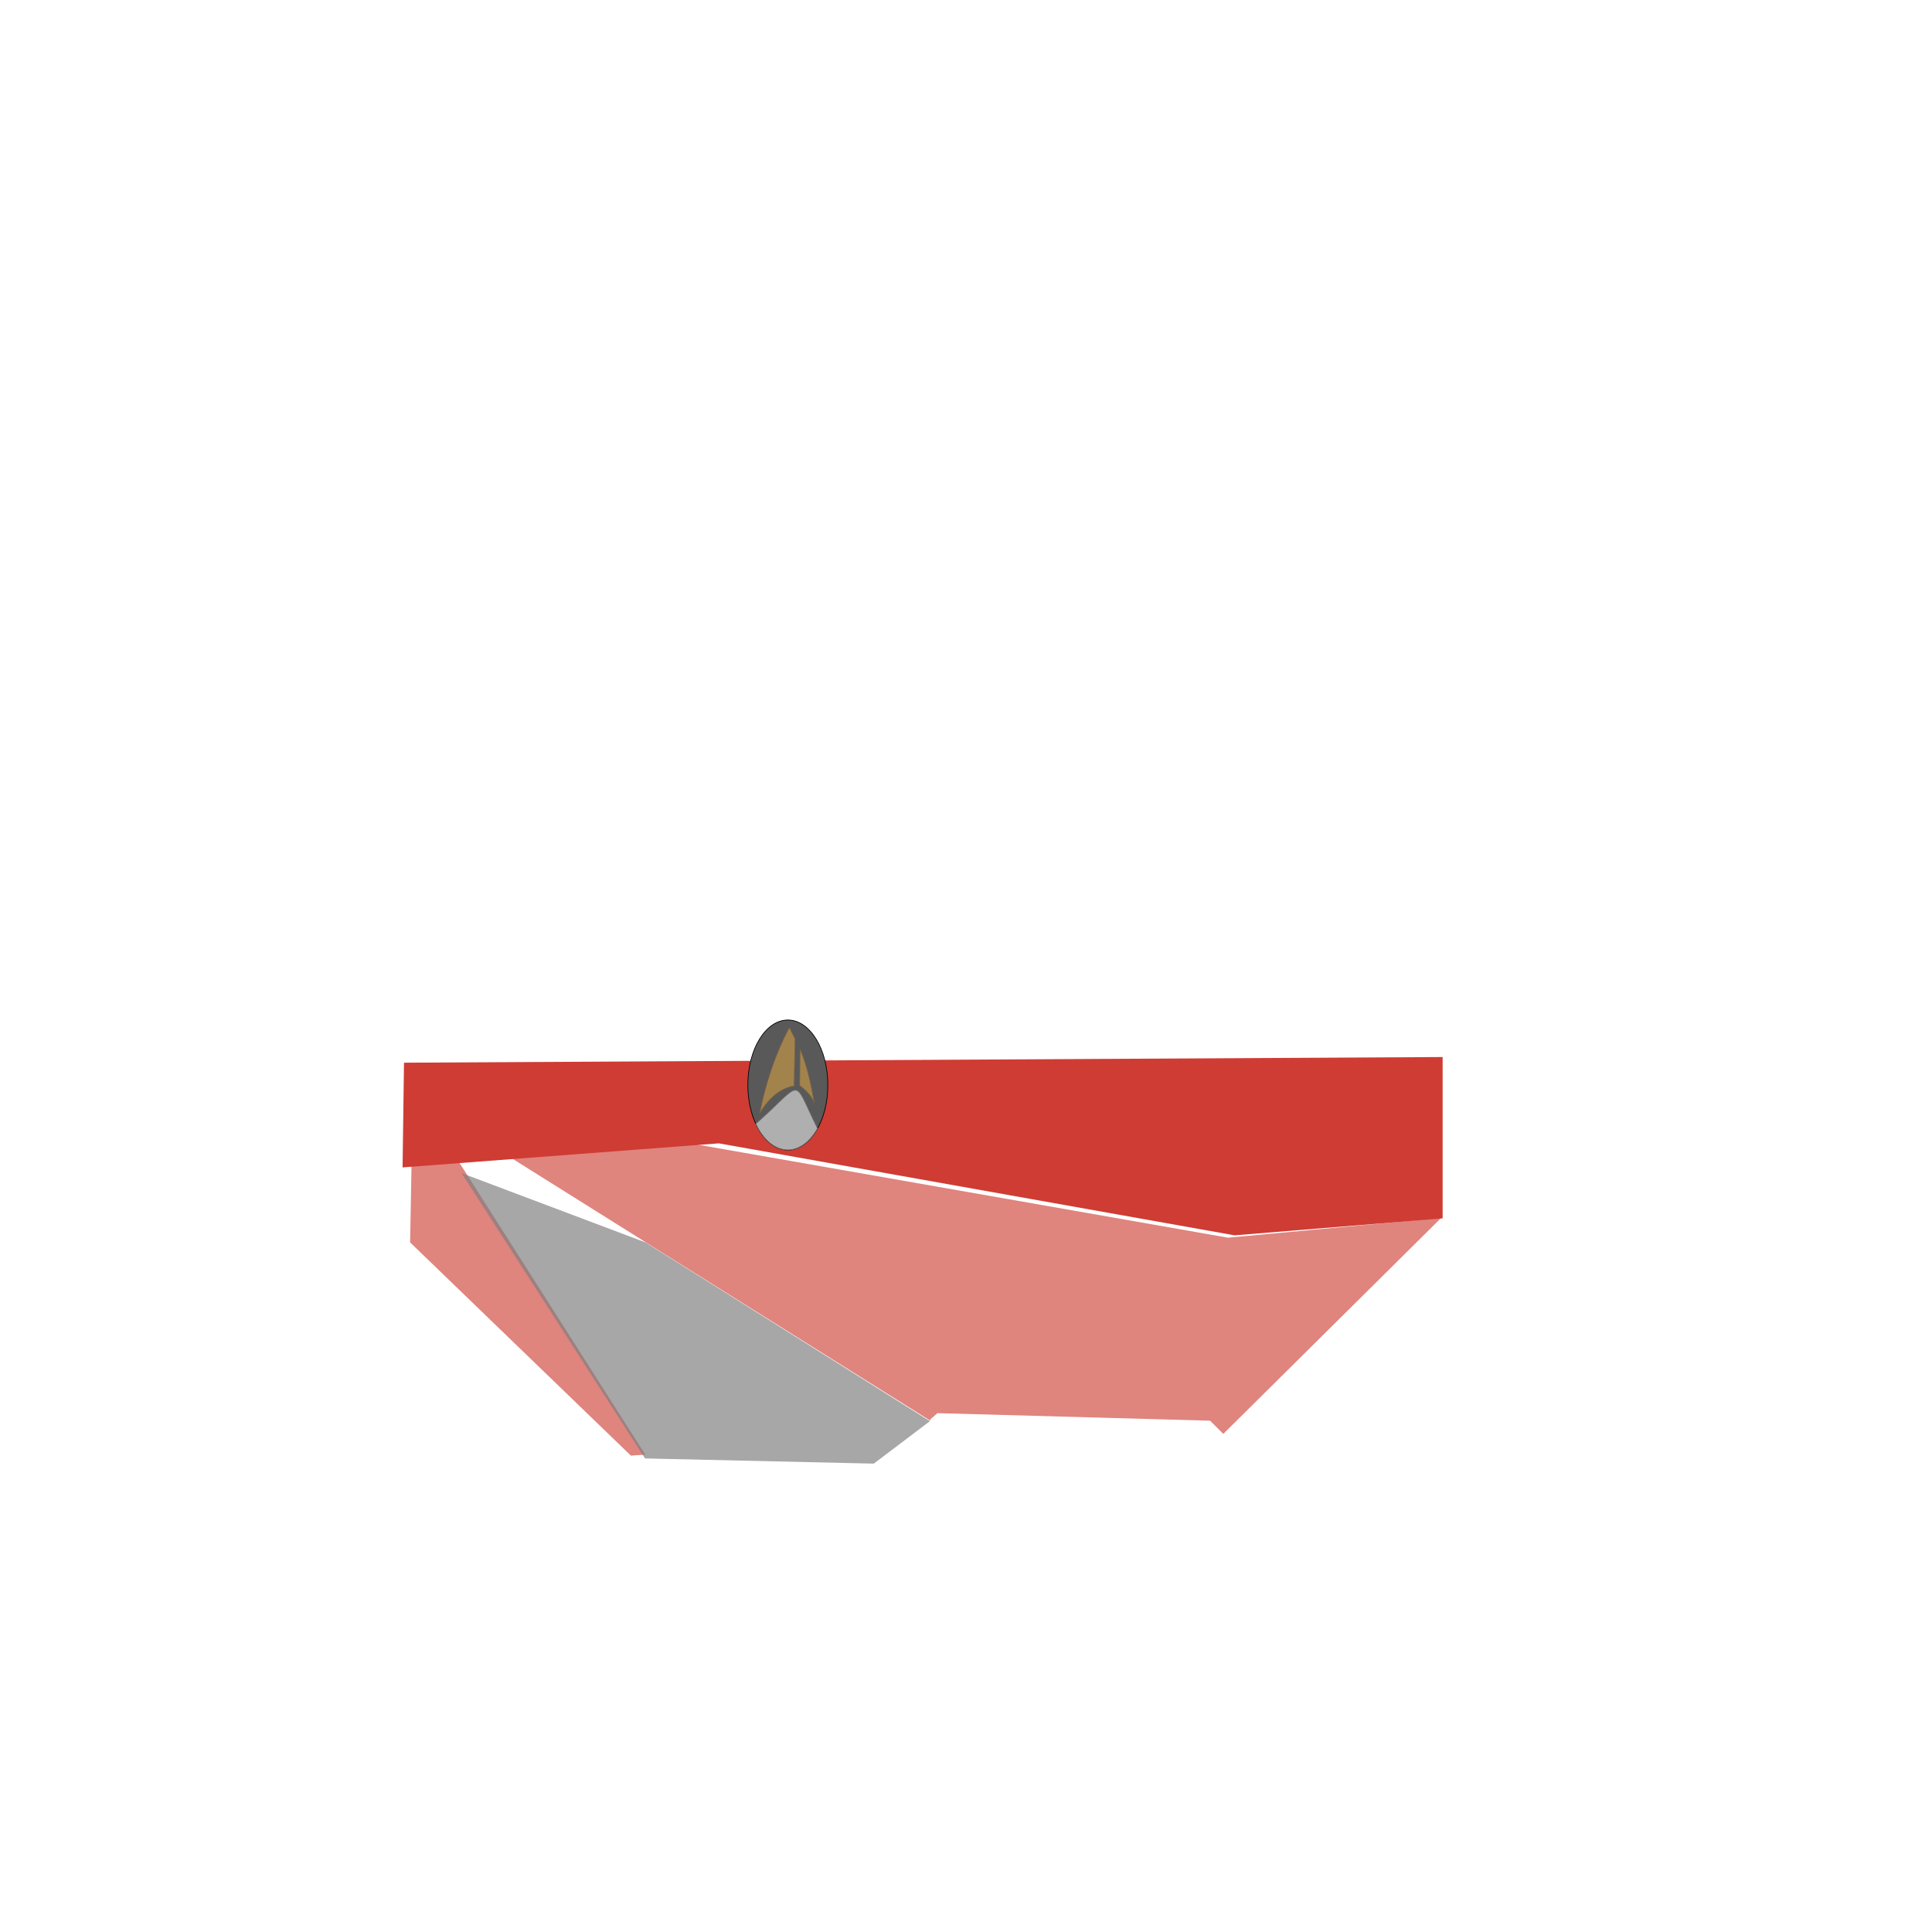<?xml version="1.0" standalone="no"?>
<!DOCTYPE svg PUBLIC "-//W3C//DTD SVG 20010904//EN" "http://www.w3.org/TR/2001/REC-SVG-20010904/DTD/svg10.dtd">
<!-- Created using Krita: https://krita.org -->
<svg xmlns="http://www.w3.org/2000/svg" 
    xmlns:xlink="http://www.w3.org/1999/xlink"
    xmlns:krita="http://krita.org/namespaces/svg/krita"
    xmlns:sodipodi="http://sodipodi.sourceforge.net/DTD/sodipodi-0.dtd"
    width="512pt"
    height="512pt"
    viewBox="0 0 512 512">
    <style>
        .uniform-color {
            color: #CE3C34;
        }
    </style>
<defs/>
<path id="shape0" transform="translate(106.687, 280.125)" fill="currentColor" class="uniform-color" fill-rule="evenodd" stroke-opacity="0" stroke="#000000" stroke-width="0" stroke-linecap="square" stroke-linejoin="bevel" d="M0 29.25L83.812 22.875L220.5 47.25L275.625 42.75L275.625 0L0.375 1.5Z" sodipodi:nodetypes="ccccccc"/><path id="shape1" transform="translate(108.687, 301.75)" fill="currentColor" class="uniform-color" fill-opacity="0.631" fill-rule="evenodd" stroke-opacity="0" stroke="#000000" stroke-width="0" stroke-linecap="square" stroke-linejoin="bevel" d="M137.875 74.375L139.75 72.75L212 74.75L215.5 78.25L273.25 21L216.75 26.25L74.25 1.25L24.616 3.758L137.836 74.734M62.319 83.745L9.341 0.546L0.5 0L0 27.5L58.5 84" sodipodi:nodetypes="cccccccccccccc"/><g id="group0" transform="matrix(0.612 0 0 0.612 198.185 270.314)" fill="none">
  <ellipse id="shape01" transform="matrix(0.046 0 0 0.05 0 0)" rx="376.56" ry="562.86" cx="376.56" cy="562.86" fill="#595959" fill-rule="evenodd" stroke="#000000" stroke-width="6.48" stroke-linecap="square" stroke-linejoin="bevel"/>
  <path id="shape011" transform="matrix(0.046 0 0 0.05 3.447 30.369)" fill="#afafaf" fill-rule="evenodd" stroke="#666666" stroke-width="6.48" stroke-linecap="square" stroke-linejoin="bevel" d="M0 291.033C68.65 428.644 178.396 517.757 302.067 517.757C412.724 517.757 512.234 444.79 581.13 331.193C335.247 -123.482 461.331 -83.927 0 291.033Z" sodipodi:nodetypes="cccc"/>
  <path id="shape02" transform="matrix(0.05 0 0 0.05 5.14 3.283)" fill="#a3834c" stroke="#7c6346" stroke-width="5.76" stroke-linecap="square" stroke-linejoin="miter" stroke-miterlimit="2.16" d="M306.04 97.927C296.605 77.614 267.173 20.383 257.22 0C130.046 236.758 51.602 488.317 0 740.34L0.04 740.28C86.427 598.325 190.17 521.888 297.289 504.827C296.914 504.158 299.831 368.525 306.04 97.927ZM349.498 186.083C347.882 395.405 346.946 500.502 346.692 501.373C352.758 507.267 444.105 569.844 473.04 653.989C445.688 499.975 415.606 344.758 349.498 186.083Z" sodipodi:nodetypes="cccccccccc"/>
 </g><path id="shape2" transform="translate(122.312, 310.875)" fill="#7f7f7f" fill-opacity="0.686" fill-rule="evenodd" stroke="none" stroke-width="2" stroke-linecap="square" stroke-linejoin="bevel" d="M124.125 65.75L109.25 77L48.625 75.625L0 0L48.75 18.375Z" sodipodi:nodetypes="cccccc"/>
</svg>
